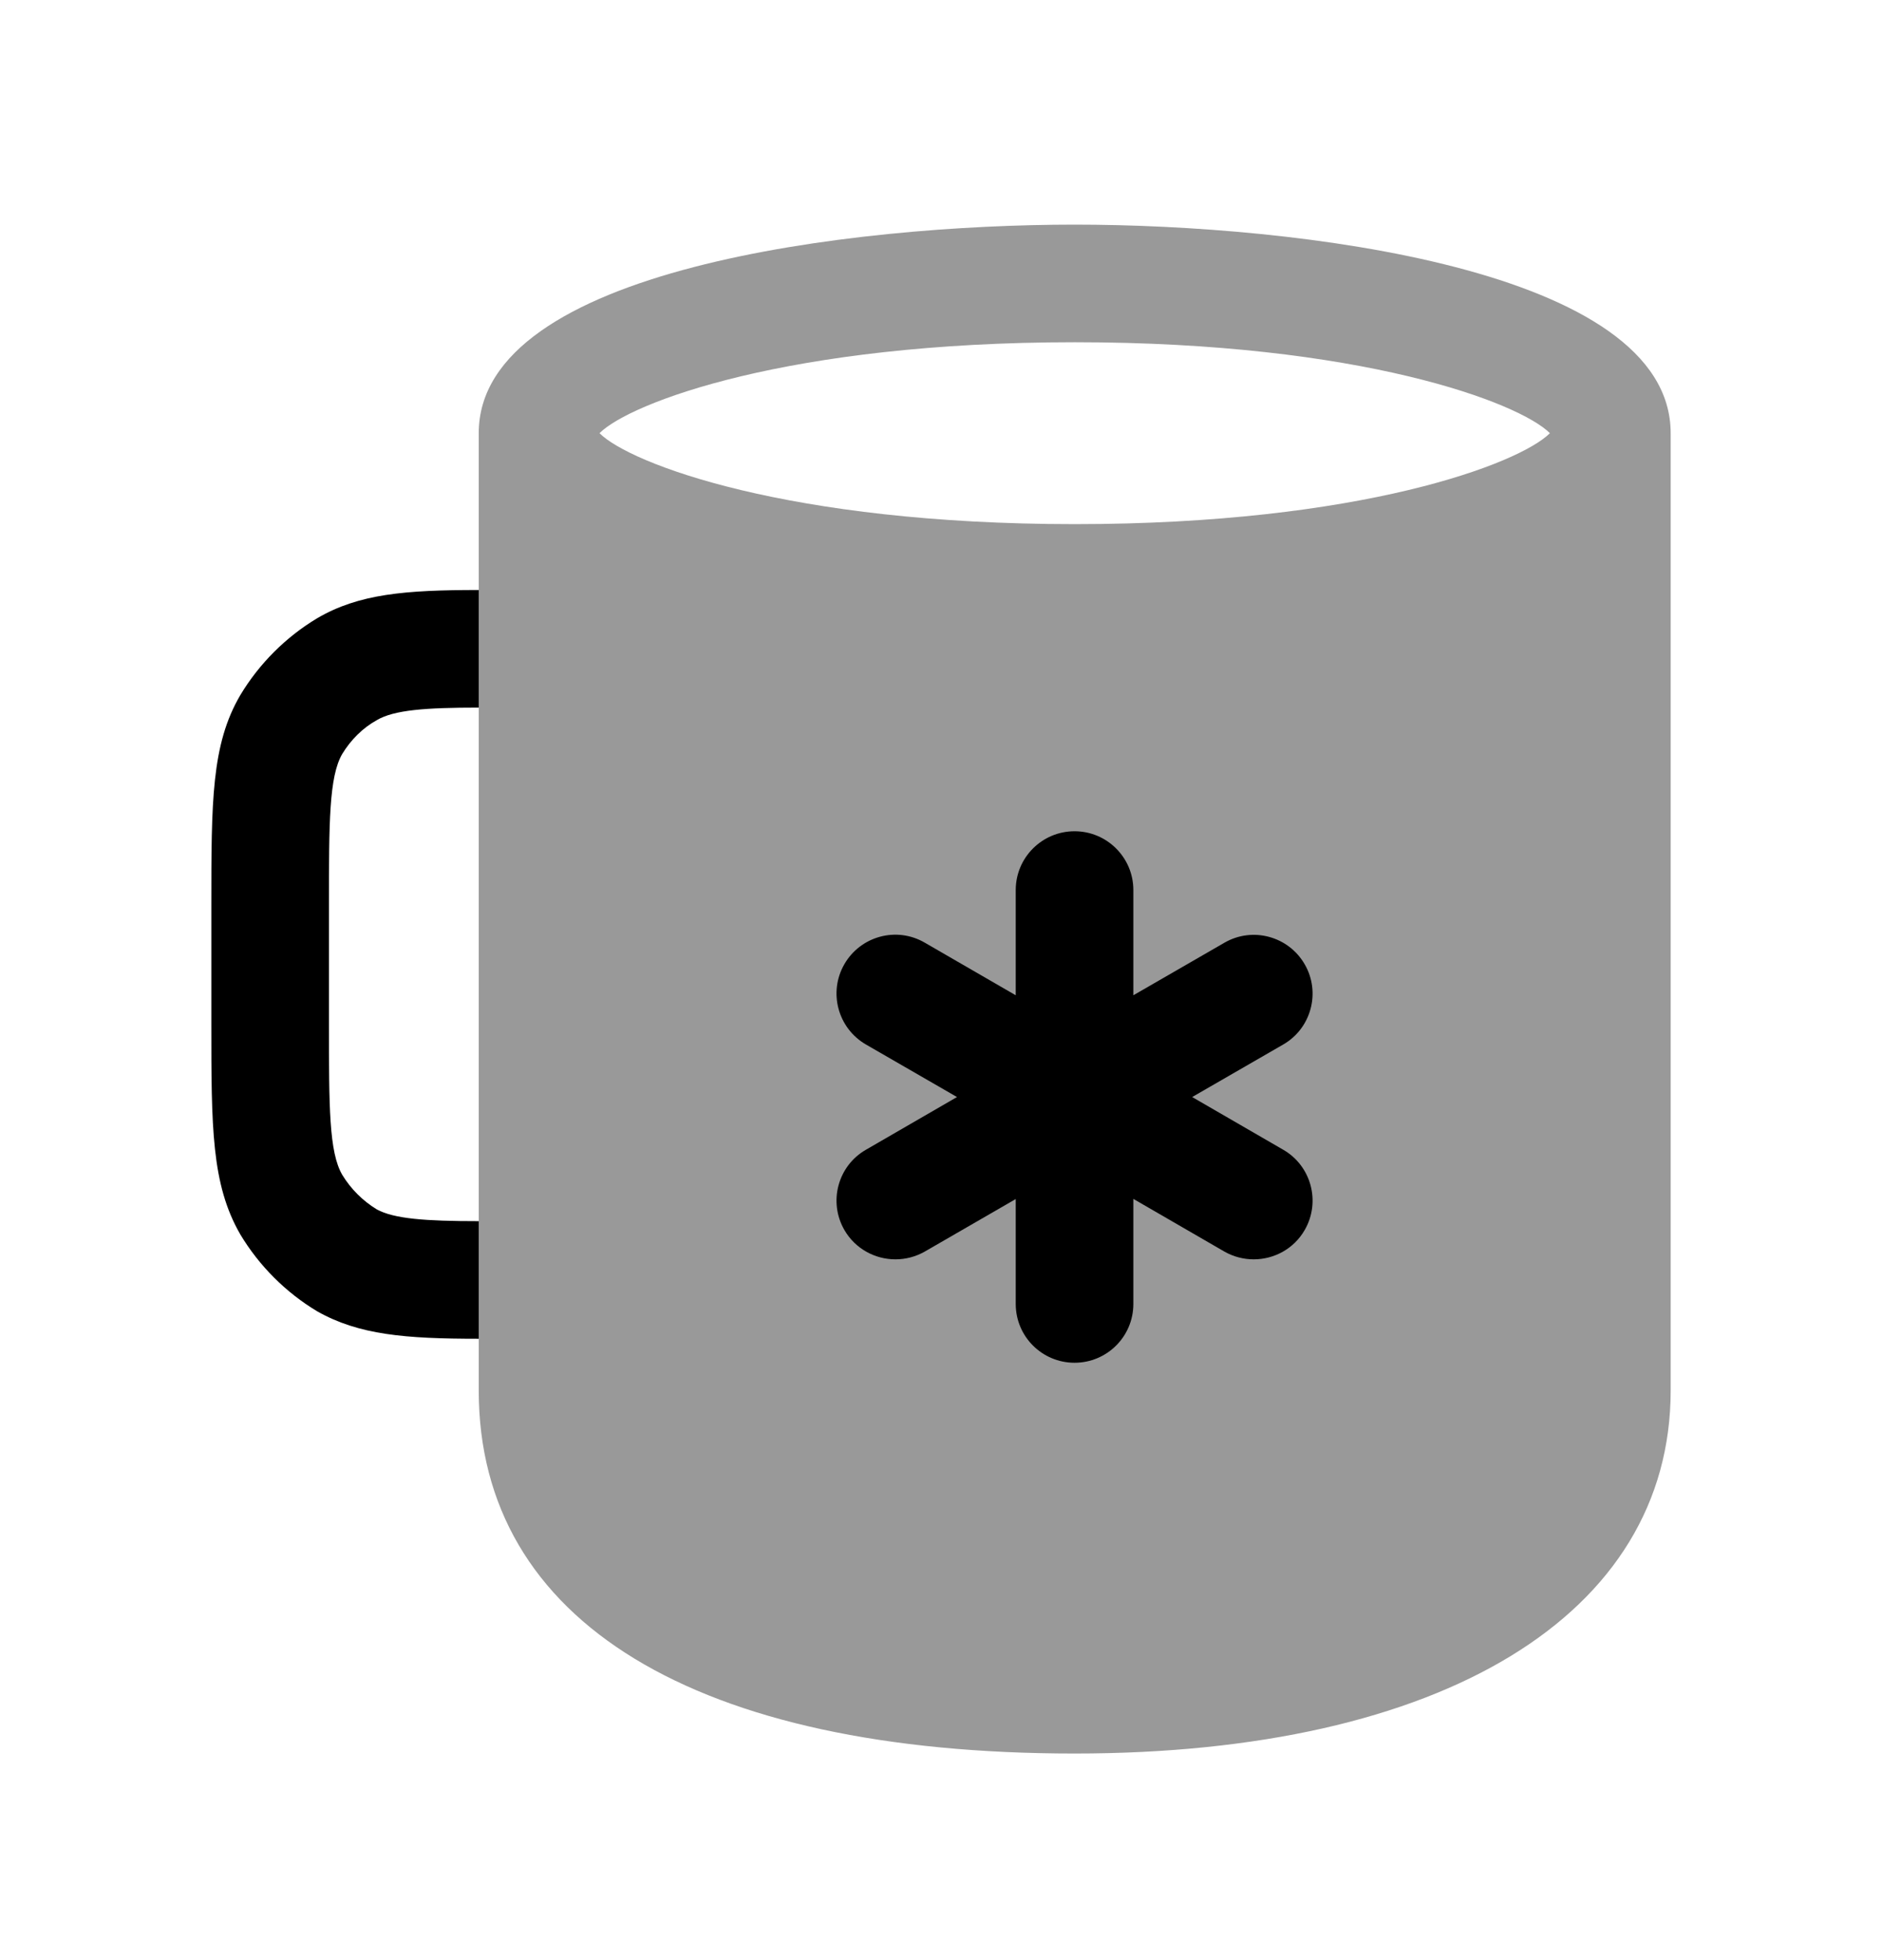 <svg width="24" height="25" viewBox="0 0 24 25" fill="none" xmlns="http://www.w3.org/2000/svg">
<path fill-rule="evenodd" clip-rule="evenodd" d="M13.705 6.685C10.055 6.685 8.035 5.915 7.645 5.525C8.035 5.135 10.055 4.365 13.705 4.365C17.355 4.365 19.375 5.135 19.765 5.525C19.375 5.915 17.355 6.685 13.705 6.685ZM13.705 2.865C10.875 2.865 6.105 3.425 6.105 5.525V17.735C6.105 20.685 8.875 22.365 13.705 22.365C18.395 22.365 21.305 20.595 21.305 17.735V5.525C21.305 3.425 16.525 2.865 13.705 2.865Z" fill="black" fill-opacity="0.4"/>
<path fill-rule="evenodd" clip-rule="evenodd" d="M4.195 11.555V13.045C4.195 14.115 4.195 14.695 4.365 14.985C4.475 15.165 4.625 15.315 4.805 15.425C5.025 15.545 5.425 15.575 6.105 15.575V17.075C5.165 17.075 4.575 17.025 4.045 16.725C3.645 16.485 3.305 16.145 3.065 15.745C2.695 15.105 2.695 14.375 2.695 13.045V11.555C2.695 10.225 2.695 9.495 3.065 8.865C3.305 8.465 3.645 8.125 4.045 7.885C4.575 7.575 5.165 7.525 6.105 7.525V9.025C5.425 9.025 5.025 9.055 4.805 9.185C4.625 9.285 4.475 9.435 4.365 9.615C4.195 9.905 4.195 10.495 4.195 11.555Z" fill="black"/>
<path fill-rule="evenodd" clip-rule="evenodd" d="M16.364 14.664L15.203 13.992L16.364 13.322C16.722 13.116 16.845 12.656 16.638 12.299C16.432 11.941 15.973 11.816 15.614 12.024L14.453 12.694V11.352C14.453 10.938 14.117 10.602 13.703 10.602C13.289 10.602 12.953 10.938 12.953 11.352V12.694L11.793 12.023C11.432 11.813 10.974 11.94 10.768 12.297C10.561 12.655 10.684 13.114 11.043 13.322L12.204 13.992L11.043 14.664C10.684 14.87 10.561 15.329 10.768 15.688C10.907 15.928 11.159 16.062 11.419 16.062C11.546 16.062 11.675 16.03 11.793 15.963L12.953 15.293V16.631C12.953 17.046 13.289 17.381 13.703 17.381C14.117 17.381 14.453 17.046 14.453 16.631V15.291L15.614 15.963C15.732 16.03 15.861 16.062 15.988 16.062C16.248 16.062 16.5 15.928 16.638 15.688C16.845 15.329 16.722 14.87 16.364 14.664Z" fill="black"/>
</svg>